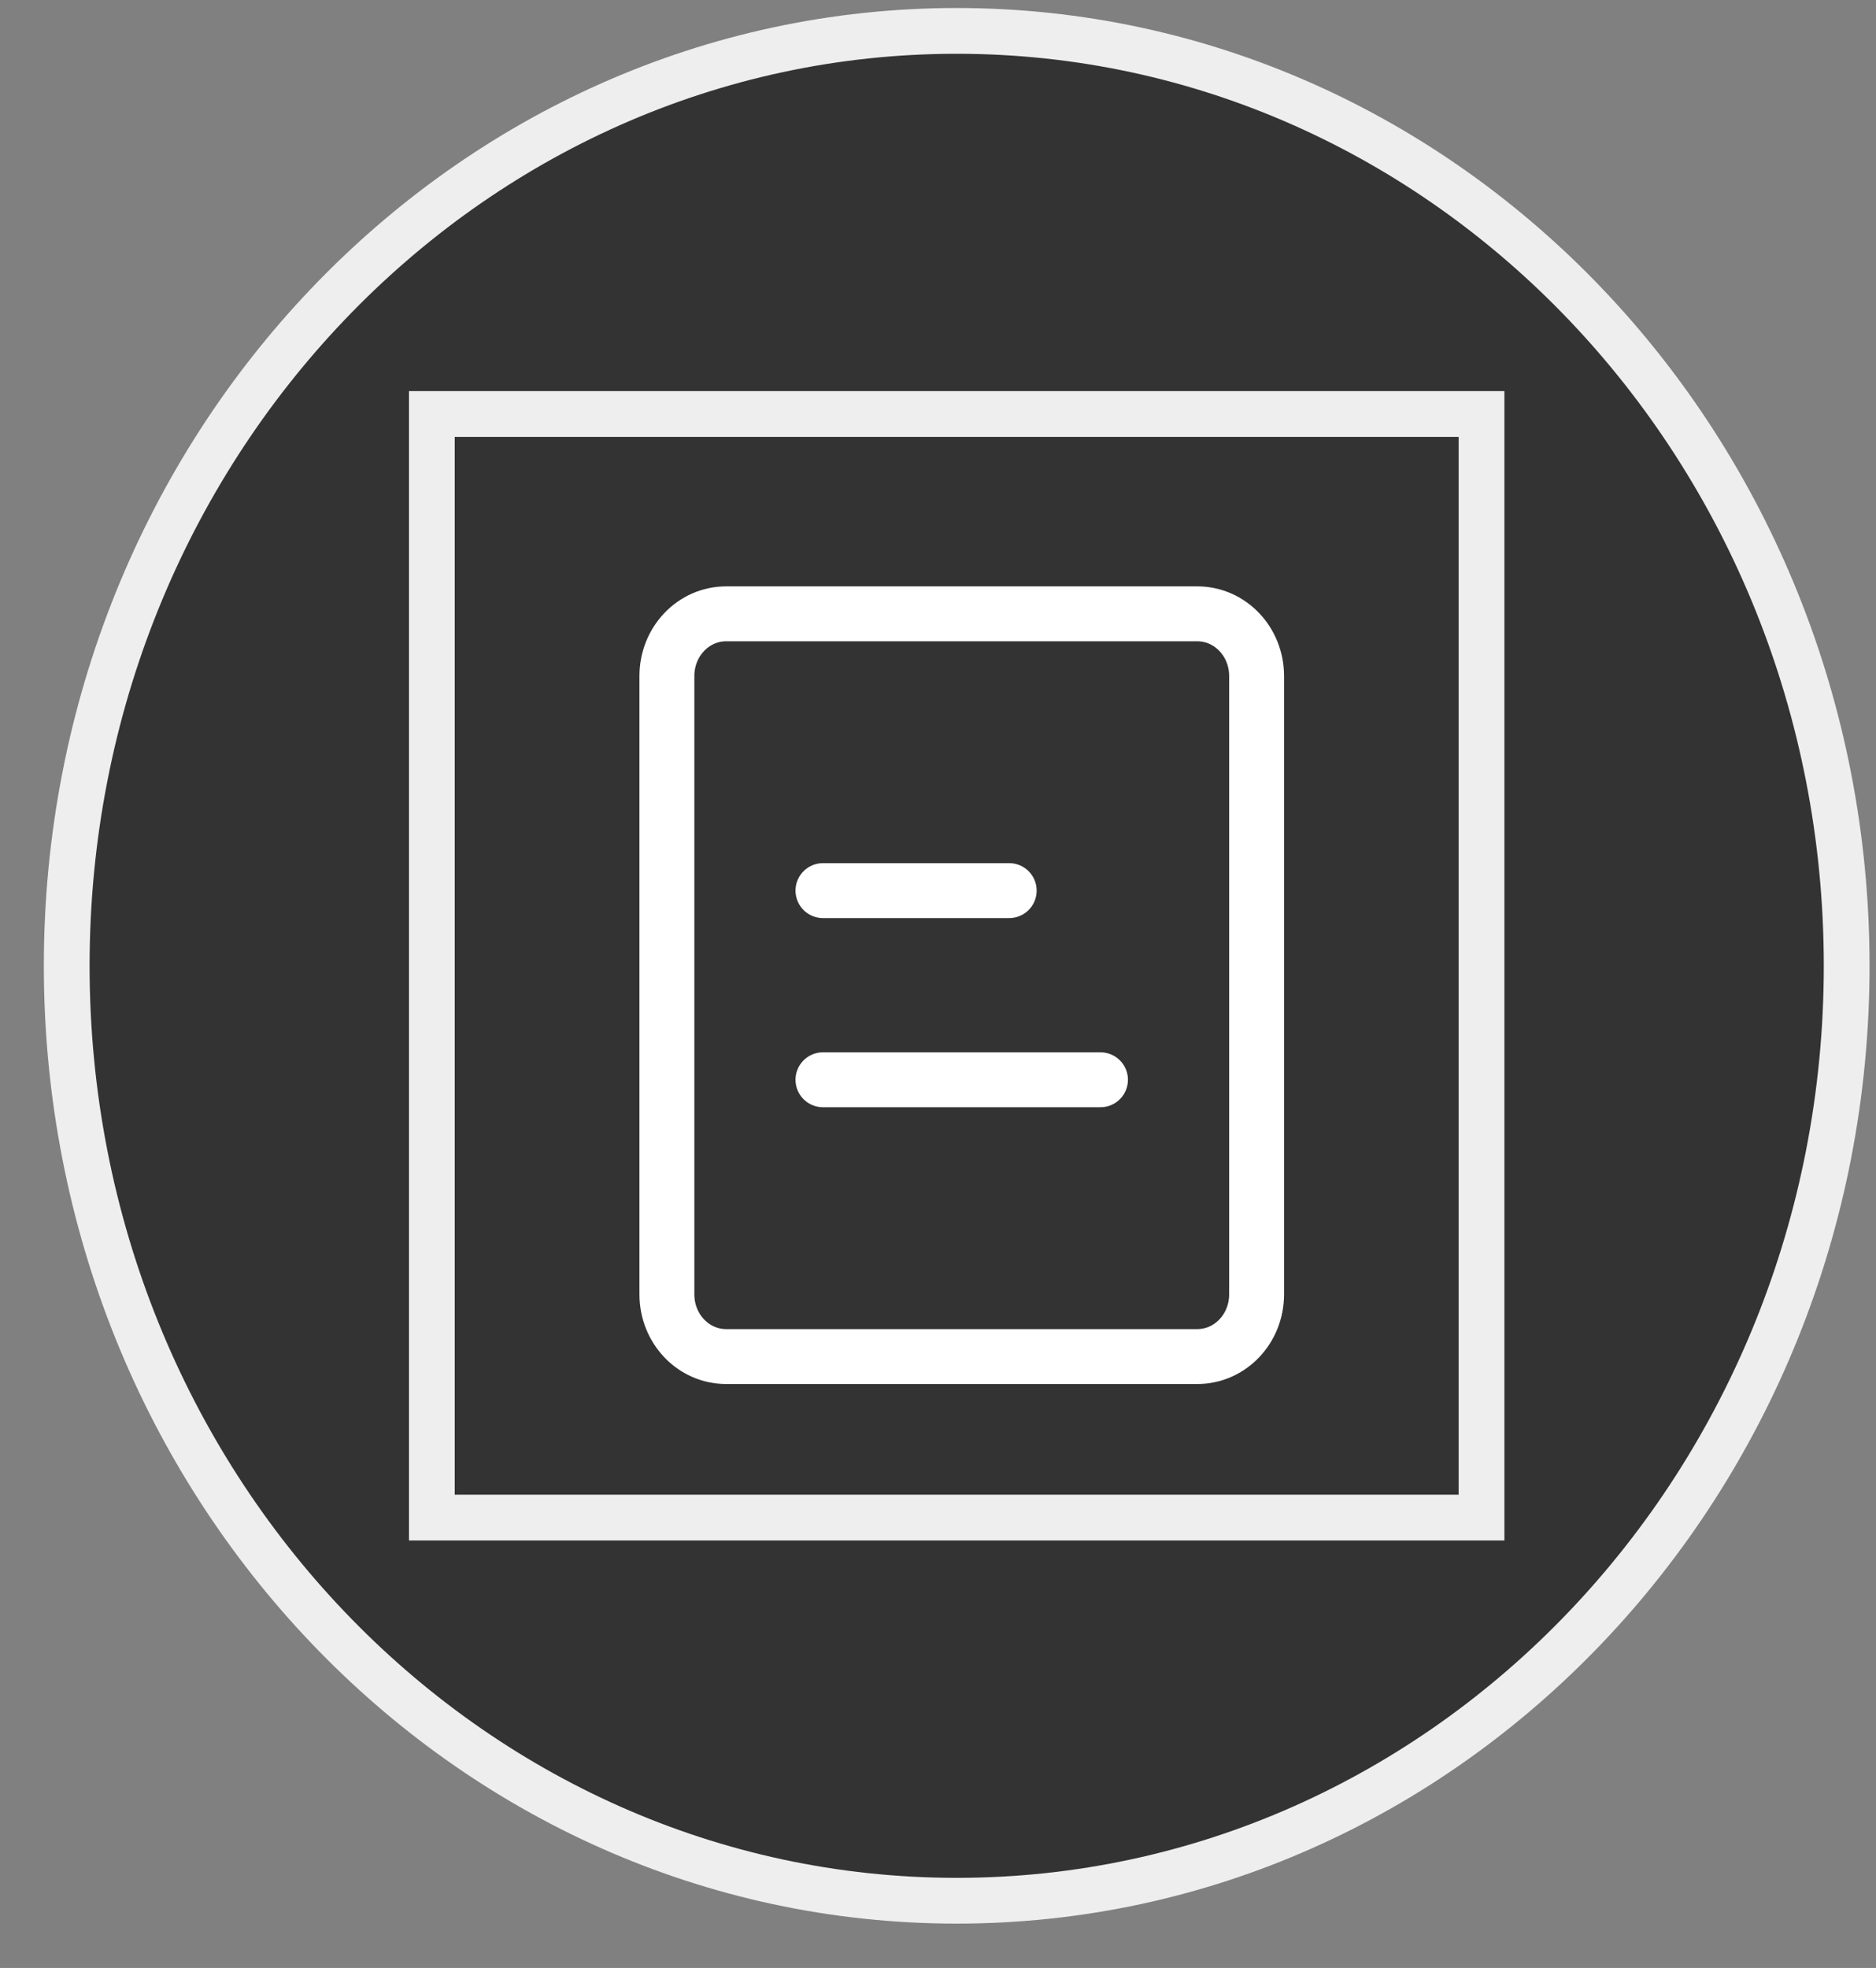 <svg width="41" height="43" viewBox="0 0 41 43" fill="none" xmlns="http://www.w3.org/2000/svg">
<rect x="0" y="0" width="41" height="43" fill="#808080" stroke="none"/>
<path d="M40.359 21.103C40.359 32.407 31.629 41.531 20.909 41.531C10.189 41.531 1.458 32.407 1.458 21.103C1.458 9.798 10.189 0.675 20.909 0.675C31.629 0.675 40.359 9.798 40.359 21.103Z" fill="#333333" stroke="#EEEEEE"/>
<path d="M26.166 29.641H15.871C15.153 29.641 14.575 29.034 14.575 28.281V14.772C14.575 14.019 15.153 13.412 15.871 13.412H26.166C26.884 13.412 27.463 14.019 27.463 14.772V28.281C27.463 29.034 26.884 29.641 26.166 29.641Z" stroke="white" stroke-width="1.2" stroke-miterlimit="10" stroke-linecap="round" stroke-linejoin="round"/>
<path d="M17.986 19.46H22.056" stroke="white" stroke-width="1.2" stroke-miterlimit="10" stroke-linecap="round" stroke-linejoin="round"/>
<path d="M17.986 23.593H24.051" stroke="white" stroke-width="1.2" stroke-miterlimit="10" stroke-linecap="round" stroke-linejoin="round"/>
<rect x="9.438" y="9.046" width="22.941" height="24.113" stroke="#EEEEEE"/>
</svg>

